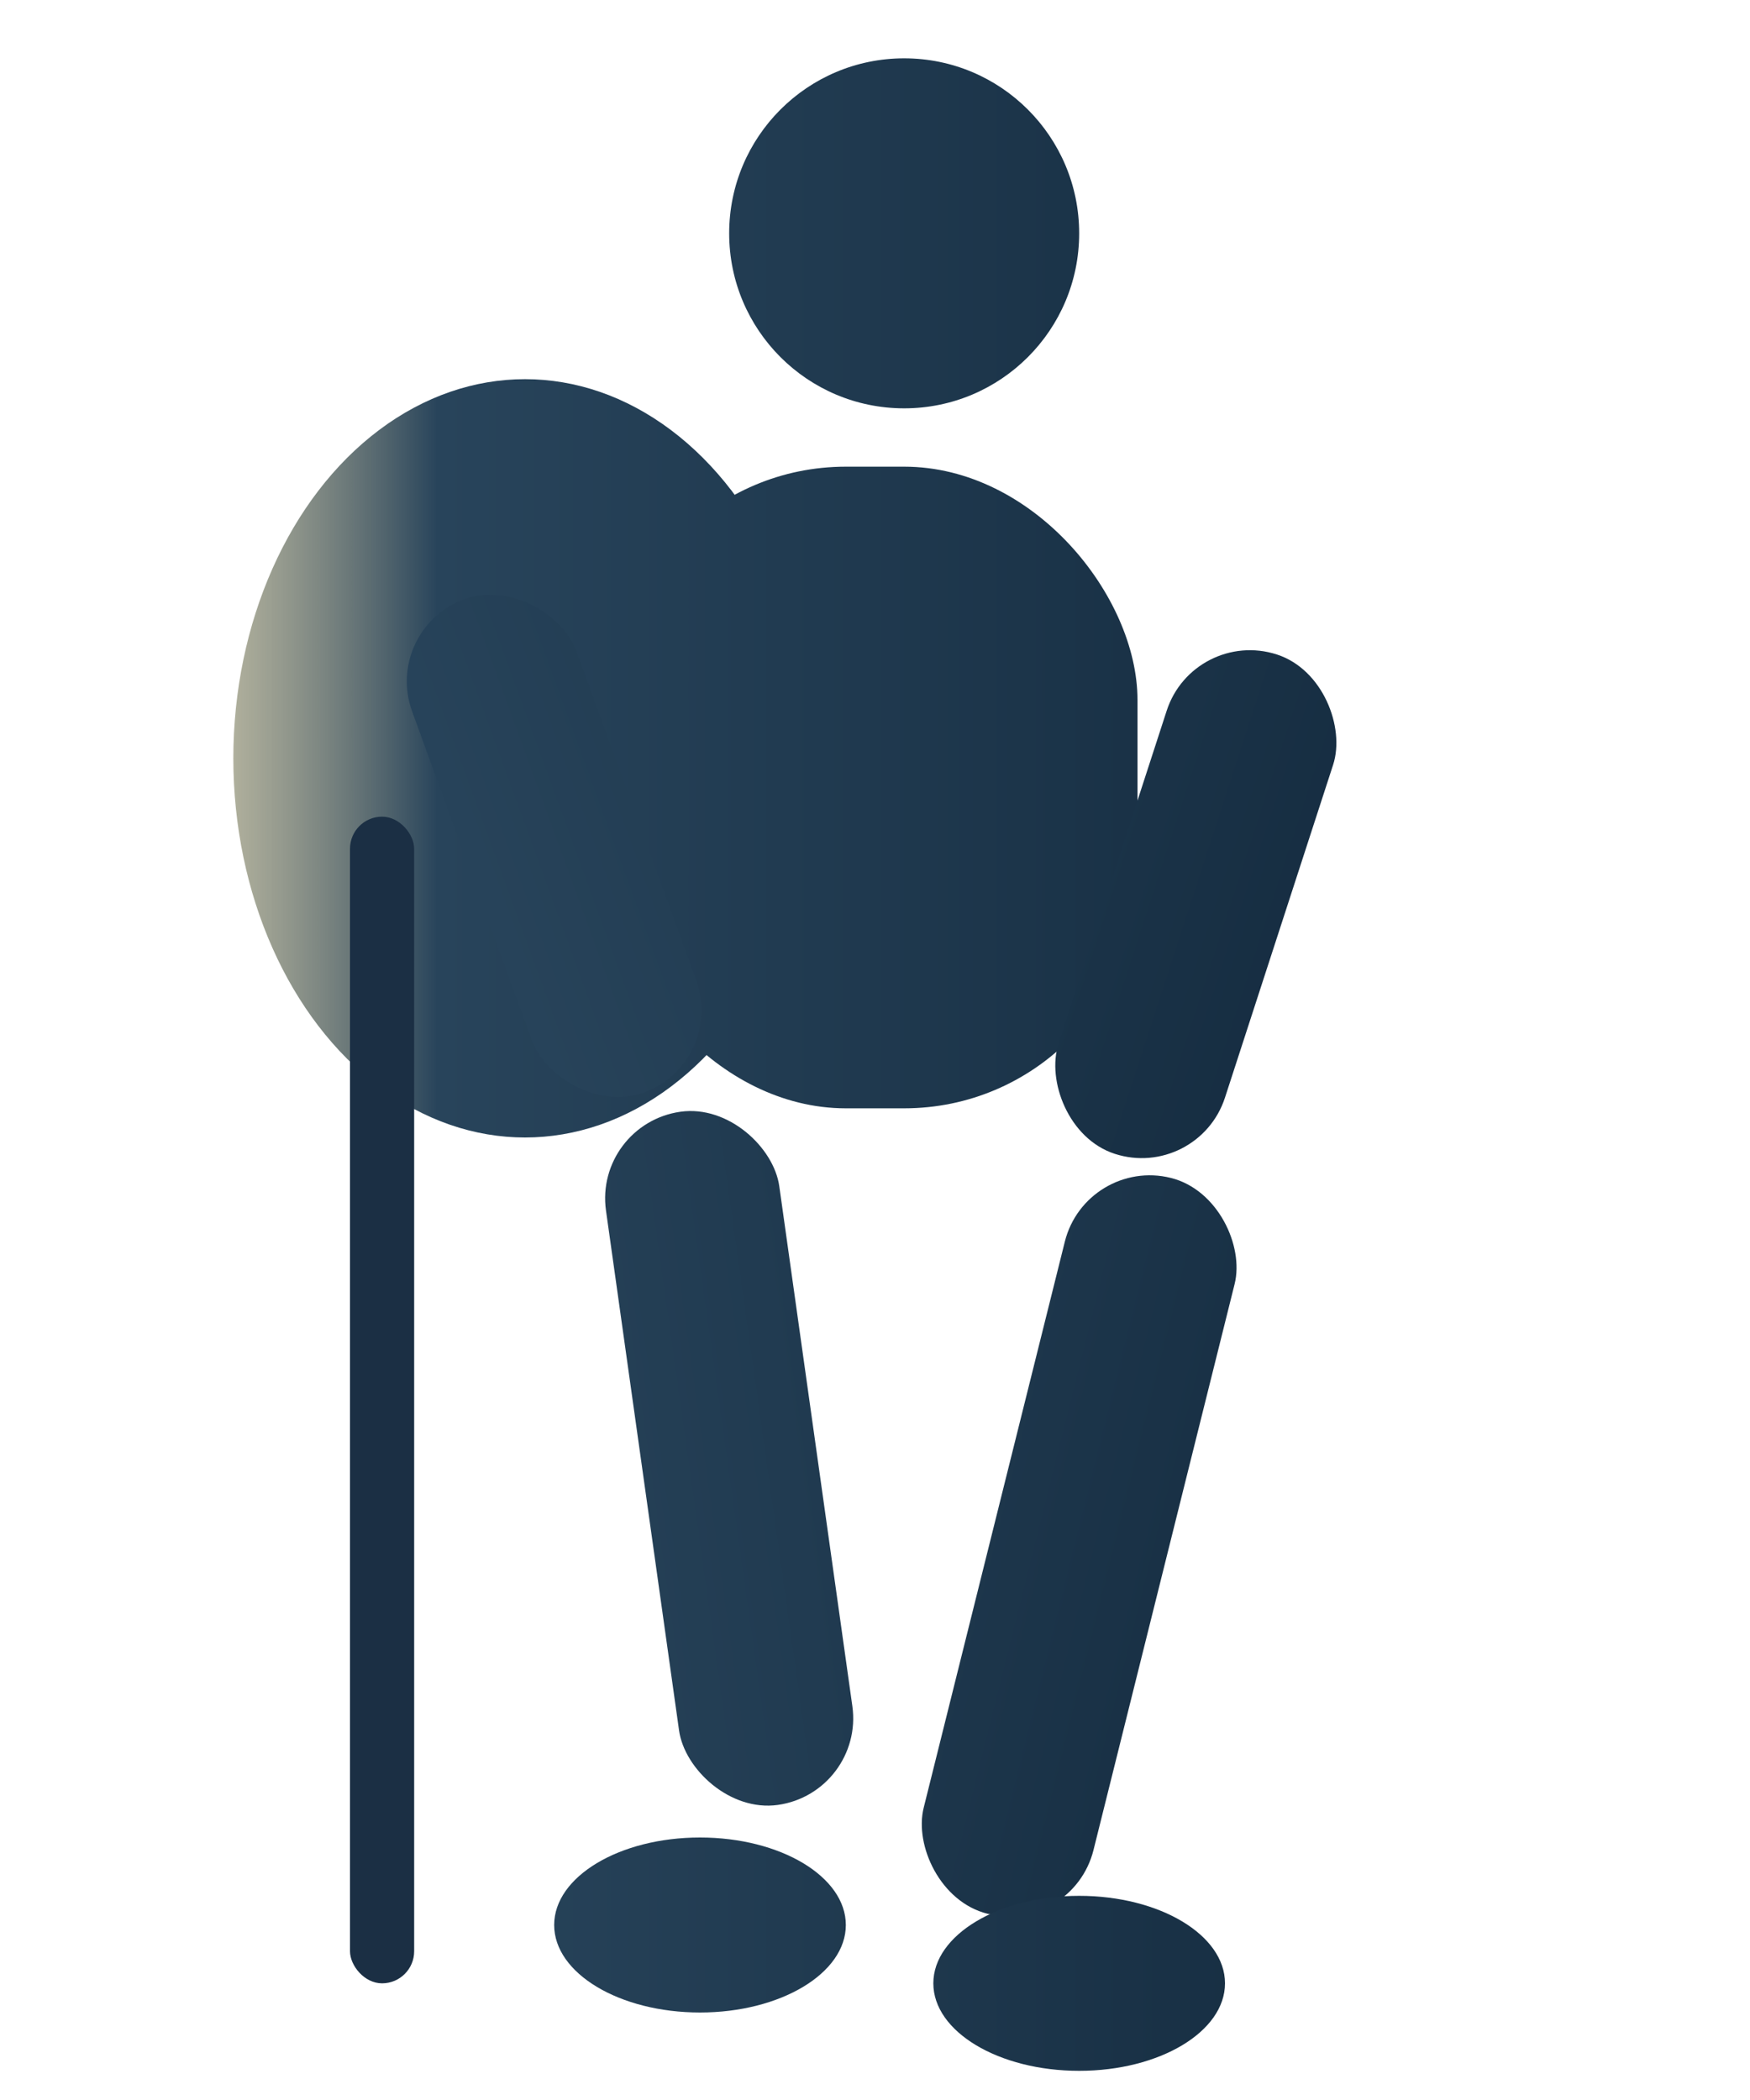 <svg width="60" height="72" viewBox="-30 -36 60 72" xmlns="http://www.w3.org/2000/svg">
  <defs>
    <!-- Rim-light from left to right -->
    <linearGradient id="rim" x1="-30" y1="0" x2="30" y2="0" gradientUnits="userSpaceOnUse">
      <stop offset="0%" stop-color="#ffdf8a" stop-opacity="0.35"/>
      <stop offset="25%" stop-color="#28445b" stop-opacity="1"/>
      <stop offset="100%" stop-color="#0d2235" stop-opacity="1"/>
    </linearGradient>
    <filter id="soft" x="-50%" y="-50%" width="200%" height="200%">
      <feGaussianBlur stdDeviation="0.2"/>
    </filter>
  </defs>
  <g fill="url(#rim)" filter="url(#soft)">
    <!-- Backpack -->
    <ellipse cx="-12" cy="-10" rx="10" ry="13"/>
    <!-- Torso -->
    <rect x="-9" y="-20" width="18" height="22" rx="8"/>
    <!-- Head -->
    <circle cx="1" cy="-28" r="6"/>
    <!-- Left arm forward (holding pole) -->
    <rect x="-14" y="-16" width="6" height="18" rx="3" transform="rotate(-20 -11 -7)"/>
    <!-- Right arm back -->
    <rect x="8" y="-14" width="6" height="18" rx="3" transform="rotate(18 11 -5)"/>
    <!-- Left leg forward -->
    <rect x="-8" y="2" width="6" height="24" rx="3" transform="rotate(-8 -5 14)"/>
    <!-- Right leg back -->
    <rect x="4" y="4" width="6" height="26" rx="3" transform="rotate(14 7 17)"/>
    <!-- Boots -->
    <ellipse cx="-6" cy="30" rx="5" ry="3"/>
    <ellipse cx="7" cy="32" rx="5" ry="3"/>
  </g>
  <!-- Hiking pole (slightly darker) -->
  <rect x="-18" y="-8" width="2.2" height="40" rx="1.1" fill="#1b2f44"/>
</svg>

